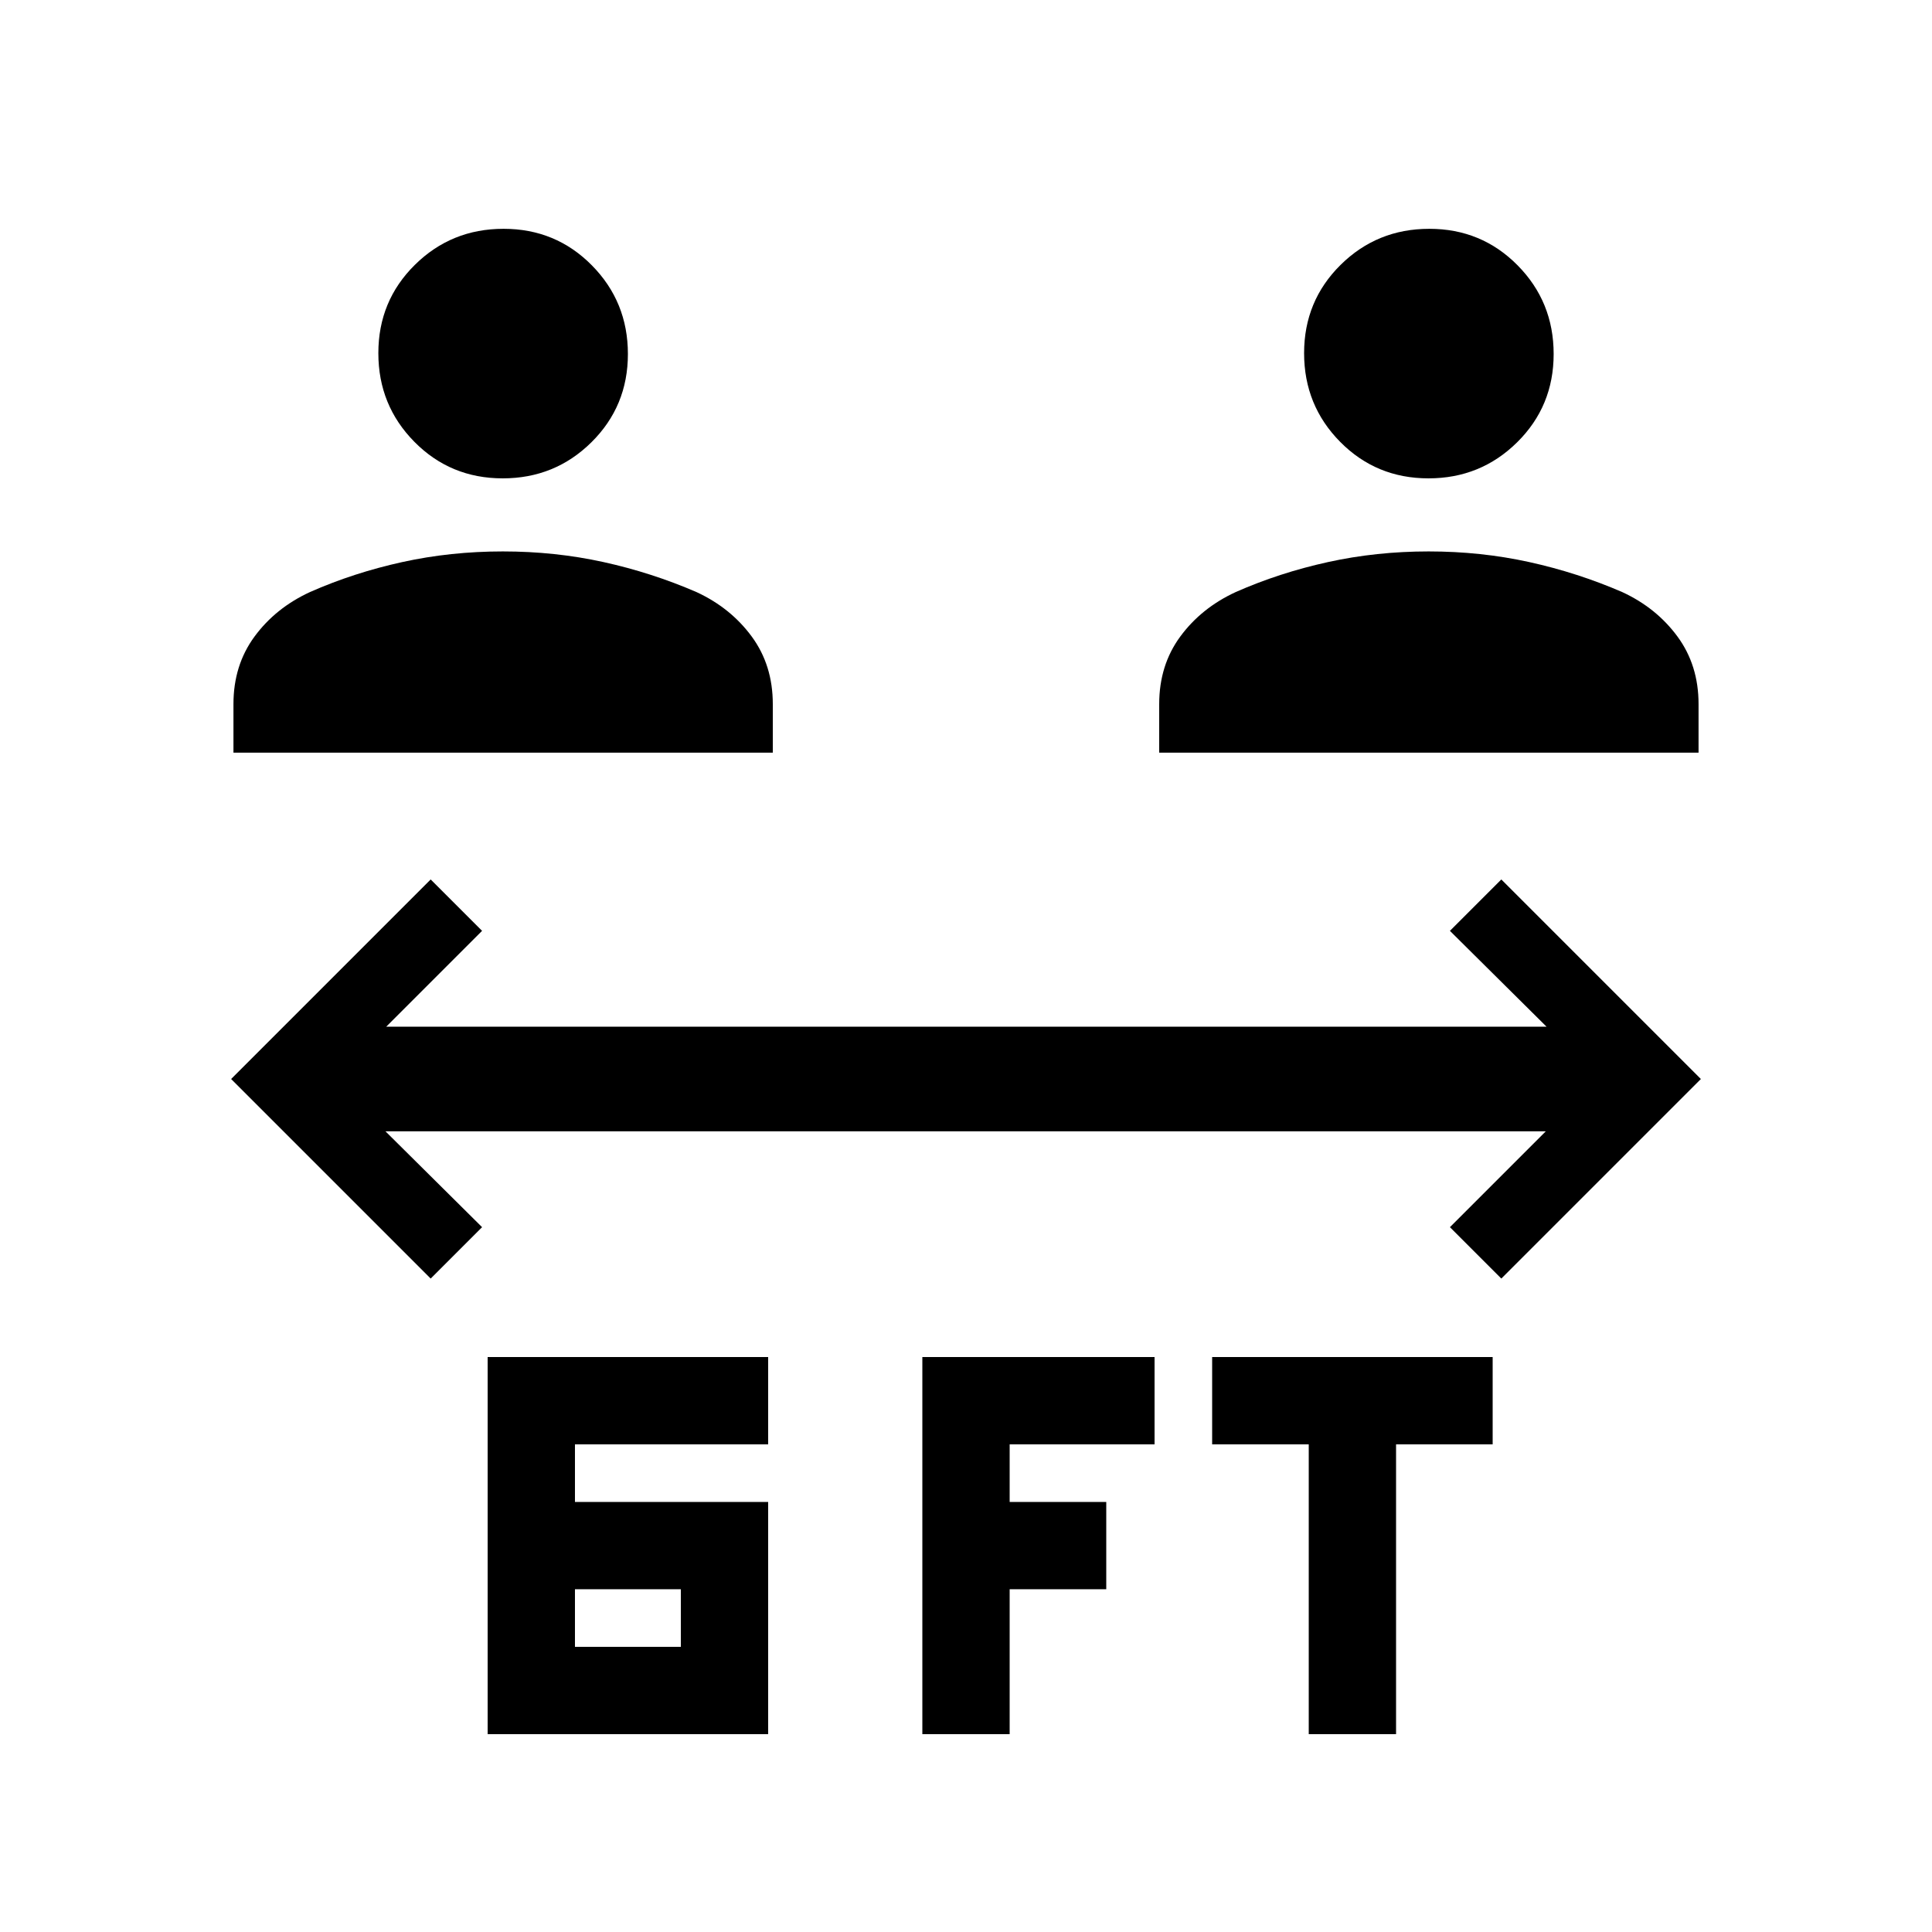 <svg xmlns="http://www.w3.org/2000/svg" height="20" viewBox="0 -960 960 960" width="20"><path d="M242.308-98.308v-187.384h139.384v43.384h-96v28.616h96v115.384H242.308Zm216 0v-187.384h115.384v43.384h-72v28.616h48v43.384h-48v72h-43.384Zm192 0v-144h-48v-43.384h139.384v43.384h-48v144h-43.384Zm-364.616-43.384h52.616v-28.616h-52.616v28.616Zm-71.691-183.001-99.153-99.153L214.001-523l25.538 25.538-47.617 47.616h576.54l-48.001-47.616L745.999-523l99.153 99.154-99.153 99.153-25.538-25.538 47.617-47.616h-576.54l48.001 47.616-25.538 25.538Zm-98-261.308v-24.153q0-19.307 10.462-33.538 10.461-14.23 27.568-22.124 21.662-9.568 45.763-14.876 24.1-5.307 50.076-5.307 25.977 0 49.991 5.286 24.015 5.286 46.293 14.944 16.923 7.847 27.385 22.077Q384-629.461 384-610.154v24.153H116.001Zm459.999 0v-24.153q0-19.307 10.461-33.538 10.462-14.23 27.568-22.124 21.663-9.568 45.763-14.876 24.1-5.307 50.077-5.307 25.976 0 49.991 5.286t46.293 14.944q16.923 7.847 27.384 22.077 10.462 14.231 10.462 33.538v24.153H576ZM249.788-722.308q-25.941 0-43.864-18.135t-17.923-44.077q0-25.941 18.136-43.864 18.135-17.922 44.076-17.922t43.864 18.135Q312-810.036 312-784.095t-18.135 43.864q-18.135 17.923-44.077 17.923Zm459.999 0q-25.941 0-43.864-18.135T648-784.52q0-25.941 18.135-43.864 18.136-17.922 44.077-17.922t43.864 18.135q17.923 18.135 17.923 44.076t-18.136 43.864q-18.135 17.923-44.076 17.923Z"/></svg>